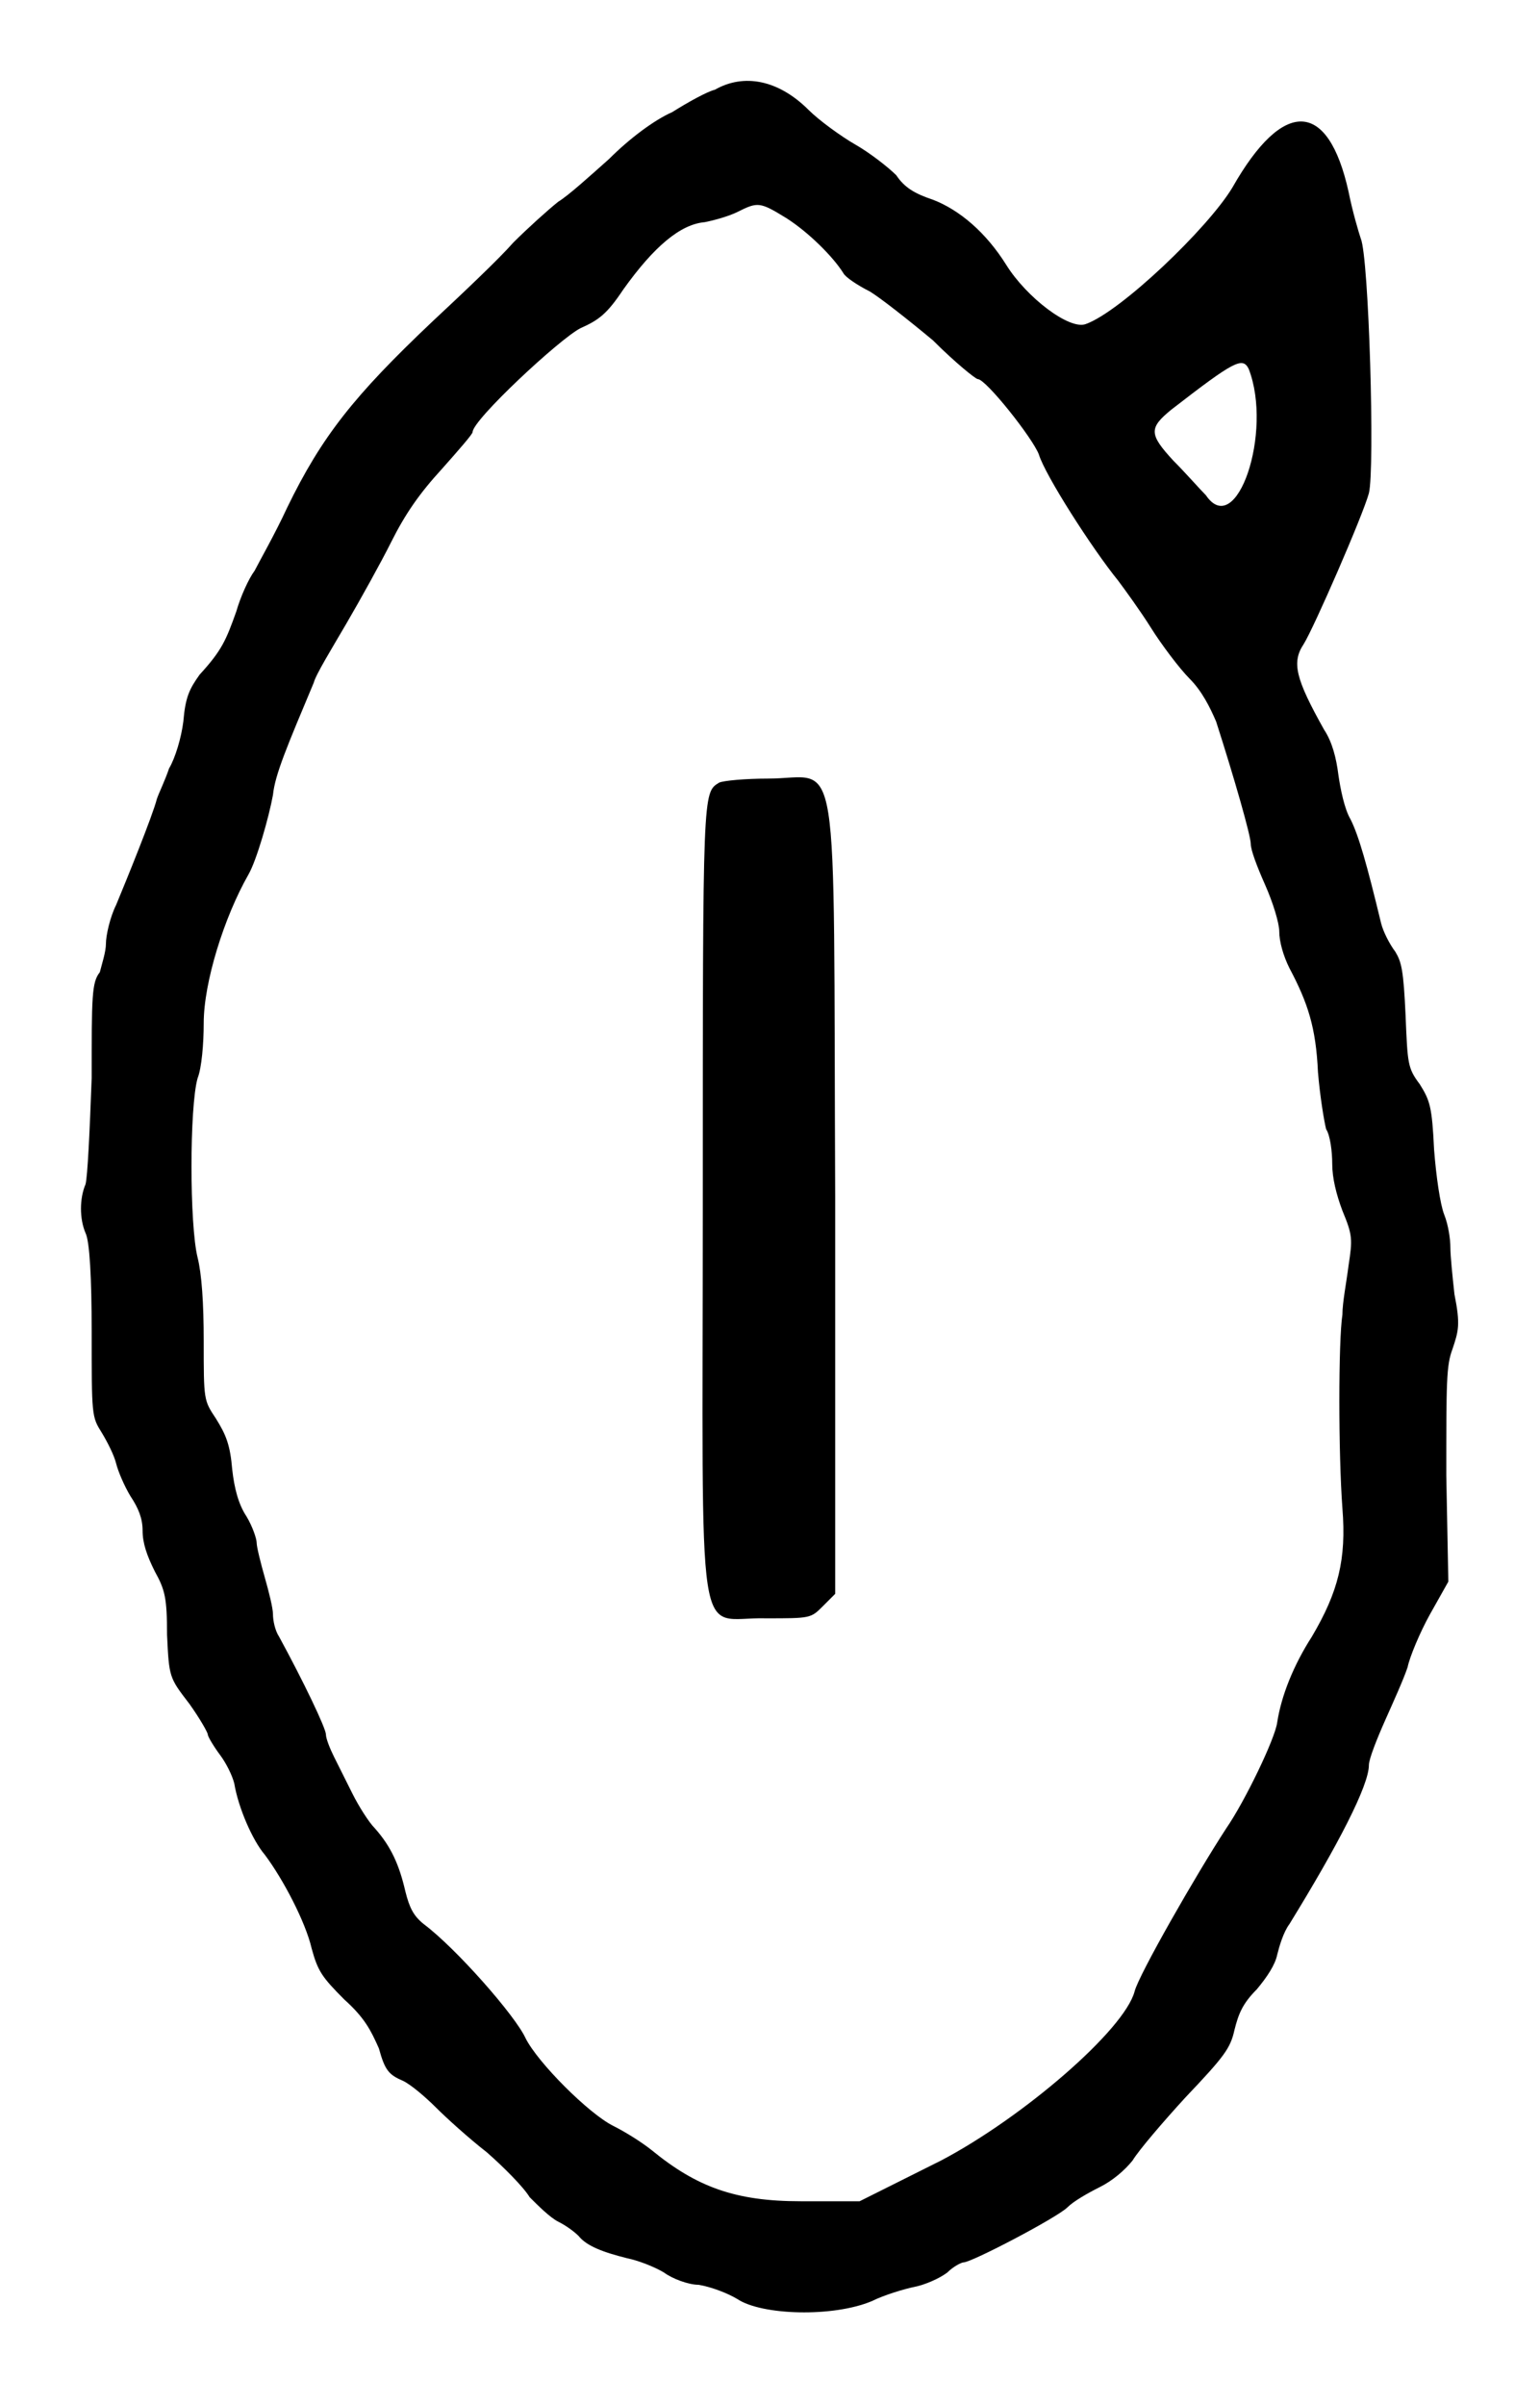 <?xml version="1.0" standalone="no"?>
<!DOCTYPE svg PUBLIC "-//W3C//DTD SVG 20010904//EN"
 "http://www.w3.org/TR/2001/REC-SVG-20010904/DTD/svg10.dtd">
<svg version="1.0" xmlns="http://www.w3.org/2000/svg"
 width="378pt" height="590pt" viewBox="0 0 378 590"
 preserveAspectRatio="xMidYMid meet">
<g transform="translate(0,590) scale(0.5,-0.5)"
fill="#000000" stroke="none">
<path d="M351 1136 c-4 -1 -13 -6 -21 -11 -9 -4 -21 -13 -31 -23 -9 -8 -20
-18 -25 -21 -5 -4 -15 -13 -22 -20 -7 -8 -25 -25 -40 -39 -38 -36 -54 -56 -71
-91 -6 -13 -14 -27 -16 -31 -3 -4 -7 -13 -9 -20 -5 -14 -7 -19 -18 -31 -5 -7
-7 -11 -8 -23 -1 -8 -4 -18 -7 -23 -2 -6 -5 -12 -6 -15 -2 -8 -15 -40 -20 -52
-3 -6 -5 -15 -5 -19 0 -4 -2 -10 -3 -14 -4 -5 -4 -12 -4 -52 -1 -27 -2 -48 -3
-52 -3 -7 -3 -17 0 -24 2 -4 3 -22 3 -48 0 -42 0 -42 5 -50 3 -5 6 -11 7 -15
1 -4 4 -11 7 -16 4 -6 6 -11 6 -17 0 -6 2 -12 6 -20 5 -9 6 -13 6 -31 1 -21 1
-21 11 -34 5 -7 9 -14 9 -15 0 -1 3 -6 6 -10 3 -4 6 -10 7 -14 2 -12 9 -28 15
-35 9 -12 20 -33 23 -46 3 -11 5 -14 16 -25 10 -9 13 -15 17 -24 3 -11 5 -13
12 -16 4 -2 11 -8 16 -13 5 -5 16 -15 25 -22 8 -7 18 -17 21 -22 4 -4 10 -10
14 -12 4 -2 8 -5 10 -7 4 -5 12 -8 24 -11 5 -1 13 -4 18 -7 4 -3 12 -6 17 -6
6 -1 14 -4 19 -7 12 -8 47 -9 66 -1 6 3 16 6 21 7 5 1 12 4 16 7 3 3 7 5 8 5
4 0 46 22 51 27 3 3 10 7 16 10 6 3 12 8 16 13 3 5 15 19 26 31 19 20 22 24
24 33 2 8 4 13 11 20 5 6 9 12 10 17 1 4 3 11 6 15 24 39 39 68 39 78 0 3 4
13 8 22 4 9 9 20 11 26 1 5 6 17 11 26 l9 16 -1 52 c0 46 0 54 3 62 3 9 4 12
1 27 -1 9 -2 19 -2 23 0 4 -1 11 -3 16 -2 5 -4 19 -5 32 -1 21 -2 24 -7 32 -6
8 -6 10 -7 34 -1 22 -2 26 -5 31 -3 4 -6 10 -7 14 -7 29 -11 43 -15 51 -3 5
-5 15 -6 22 -1 8 -3 16 -7 22 -14 25 -16 33 -10 42 5 8 29 63 32 74 3 12 0
116 -4 125 -1 3 -4 13 -6 23 -10 45 -32 46 -57 2 -12 -20 -55 -61 -72 -67 -8
-3 -29 13 -39 29 -10 16 -23 27 -36 32 -9 3 -14 6 -18 12 -4 4 -13 11 -20 15
-7 4 -18 12 -23 17 -15 15 -32 18 -46 10z m35 -63 c11 -7 23 -19 28 -27 1 -2
7 -6 13 -9 5 -3 19 -14 31 -24 11 -11 21 -19 22 -19 4 0 27 -29 30 -37 3 -10
26 -46 39 -62 3 -4 11 -15 16 -23 5 -8 14 -20 19 -25 6 -6 10 -14 13 -21 9
-28 17 -56 17 -60 0 -3 3 -11 7 -20 4 -9 7 -19 7 -23 0 -5 2 -12 5 -18 9 -17
13 -29 14 -51 1 -12 3 -24 4 -28 2 -3 3 -11 3 -17 0 -7 2 -15 5 -23 5 -12 5
-14 3 -27 -1 -8 -3 -18 -3 -24 -2 -13 -2 -68 0 -95 2 -25 -2 -41 -15 -63 -9
-14 -15 -29 -17 -42 -1 -8 -16 -39 -25 -52 -15 -23 -43 -72 -45 -80 -5 -19
-55 -62 -95 -83 l-40 -20 -29 0 c-32 0 -51 7 -73 25 -5 4 -13 9 -19 12 -12 6
-37 31 -43 43 -5 11 -34 44 -50 56 -5 4 -7 8 -9 16 -3 13 -7 22 -15 31 -3 3
-8 11 -11 17 -3 6 -7 14 -9 18 -2 4 -4 9 -4 11 0 3 -11 26 -23 48 -2 3 -3 8
-3 11 0 3 -2 11 -4 18 -2 7 -4 15 -4 17 0 2 -2 8 -5 13 -4 6 -6 14 -7 23 -1
12 -3 17 -8 25 -6 9 -6 9 -6 38 0 19 -1 33 -3 41 -4 16 -4 74 0 88 2 5 3 17 3
27 0 20 10 52 22 73 4 7 10 28 12 39 1 10 7 24 20 55 1 4 9 17 16 29 7 12 17
30 22 40 7 14 14 24 25 36 8 9 15 17 15 18 0 6 43 46 53 51 9 4 13 7 21 19 15
21 28 32 40 33 5 1 12 3 16 5 10 5 11 5 24 -3z m227 -74 c12 -31 -6 -84 -21
-62 -3 3 -10 11 -16 17 -12 13 -12 16 -1 25 31 24 35 26 38 20z"/>
<path d="M353 796 c-8 -5 -8 -3 -8 -206 0 -228 -4 -203 31 -204 22 0 22 0 28
6 l6 6 0 195 c-1 228 3 205 -33 205 -11 0 -22 -1 -24 -2z"/>
</g>
</svg>
